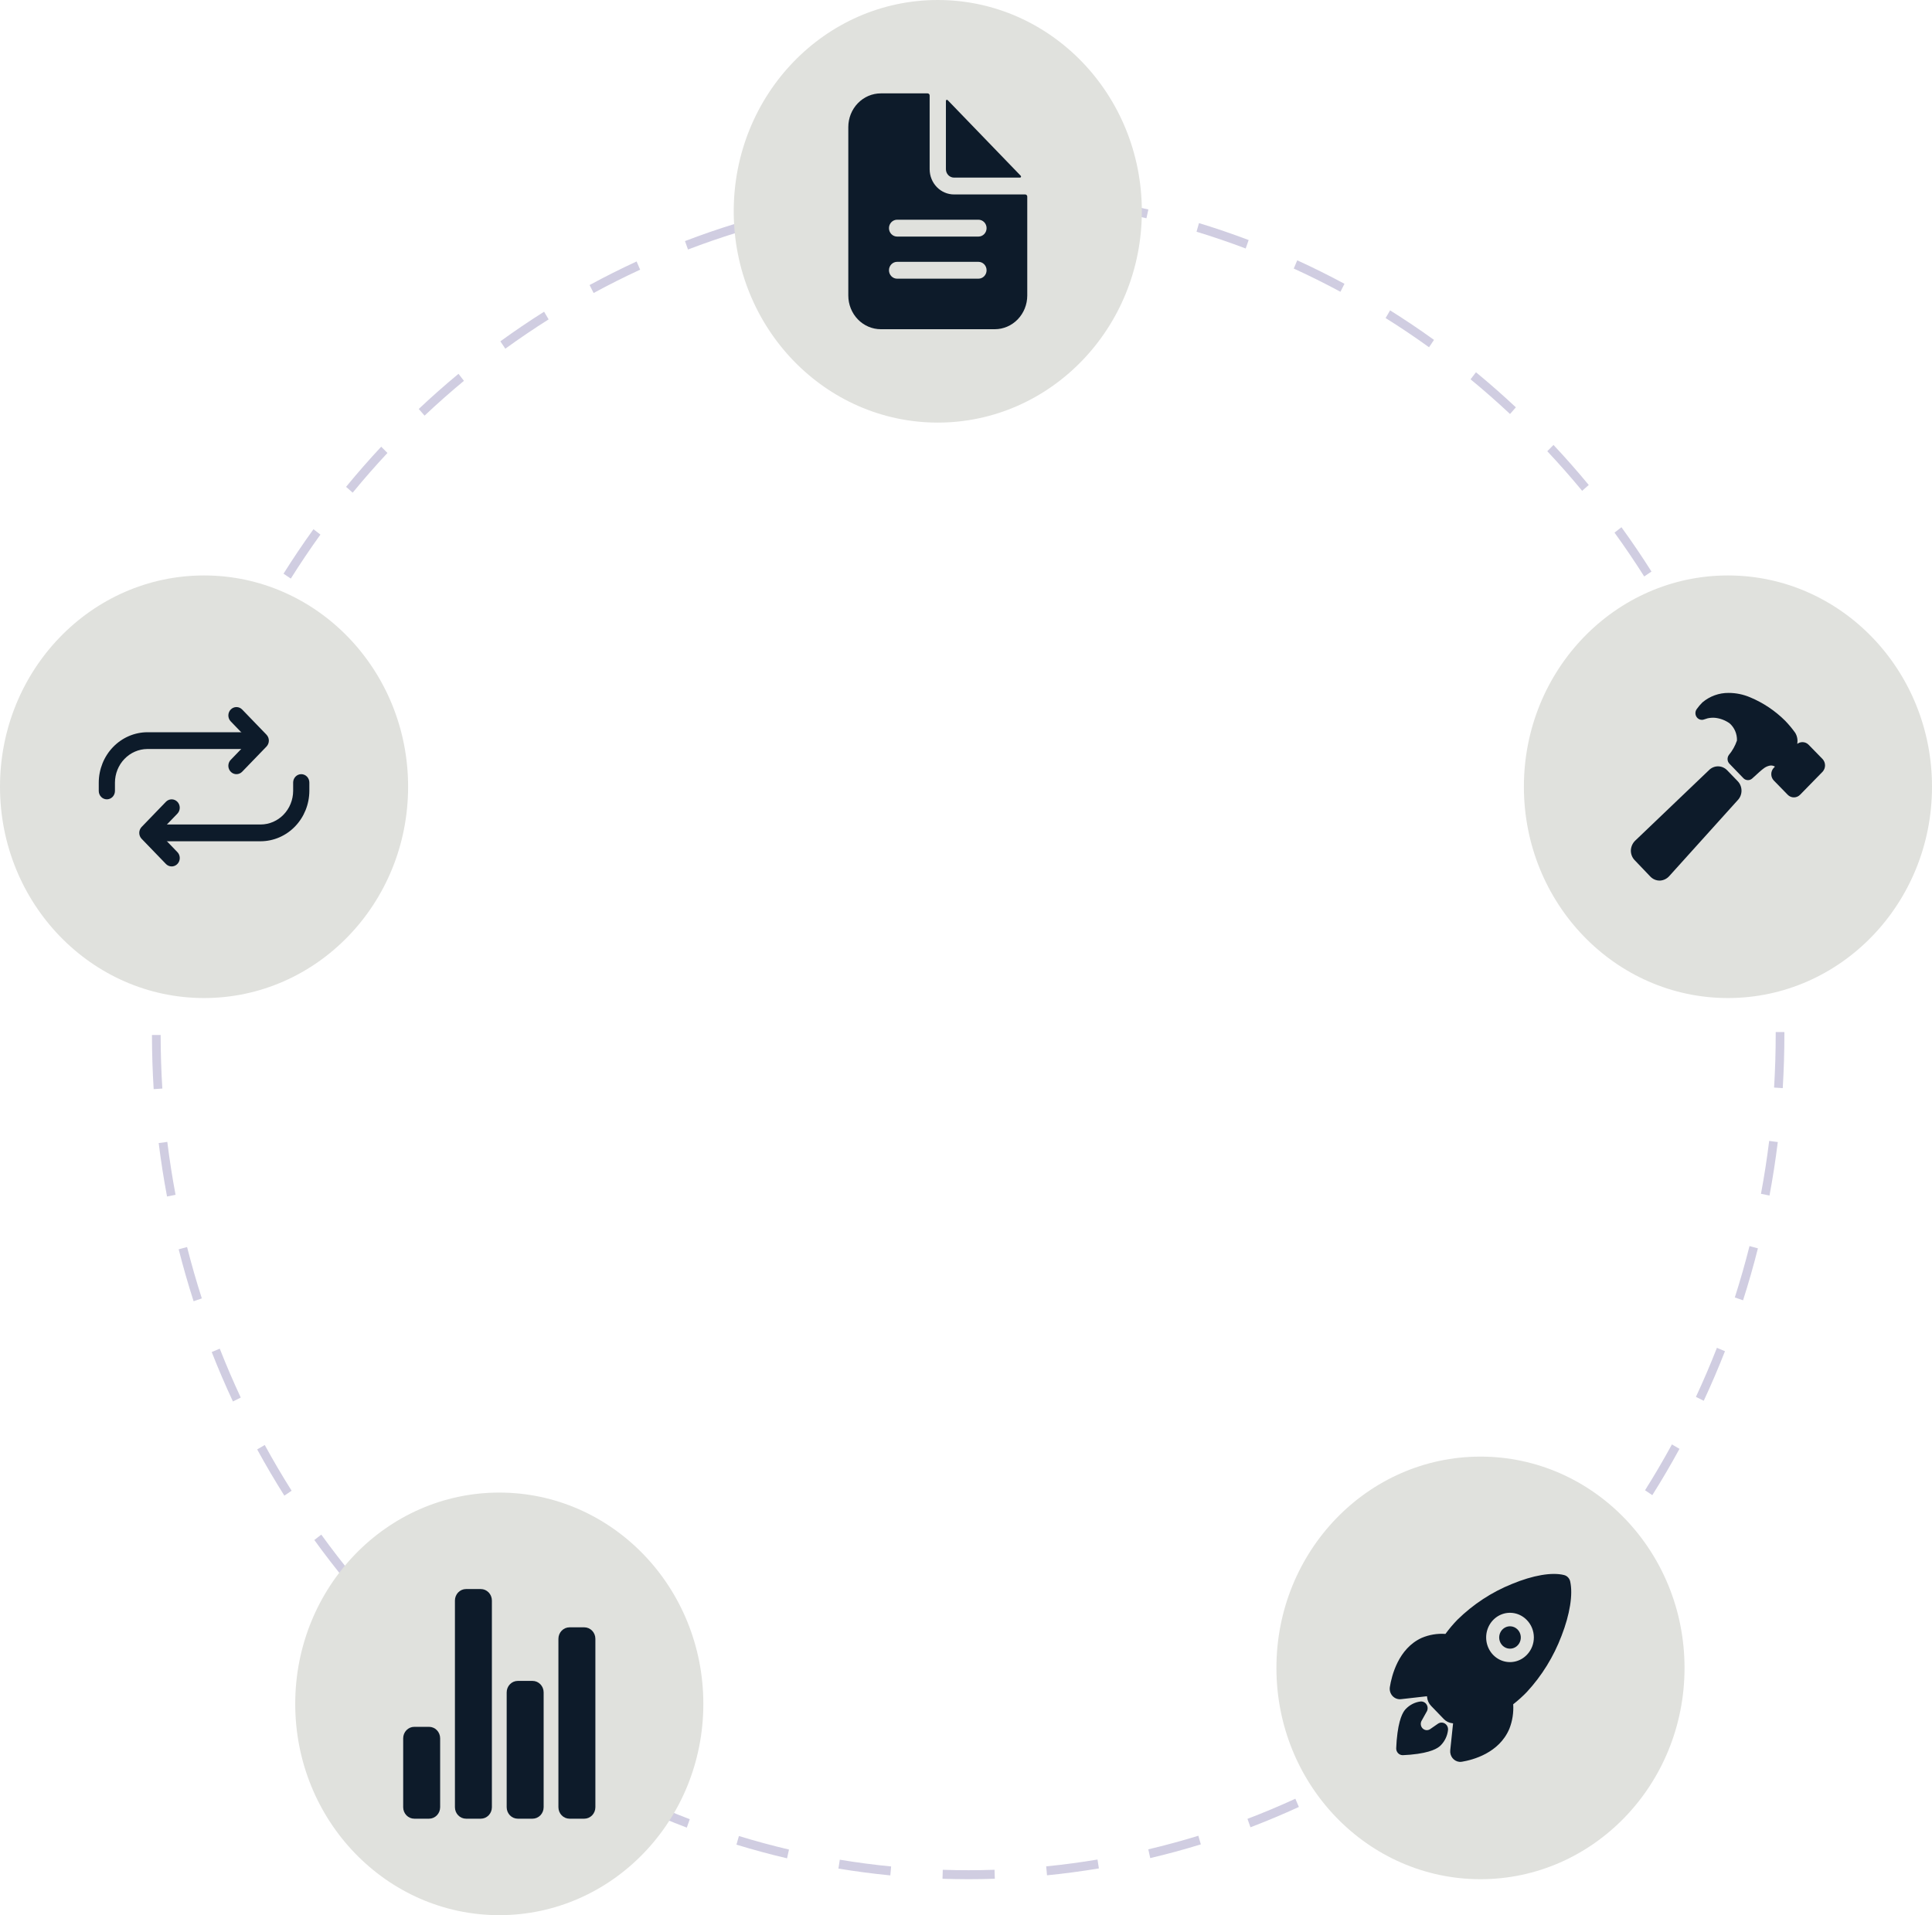 <svg width="1033" height="1024" viewBox="0 0 1033 1024" fill="none" xmlns="http://www.w3.org/2000/svg">
<path d="M517.859 1004.77C513.227 1004.73 508.541 1004.7 503.939 1004.55L504.082 999.746C508.636 999.892 513.293 999.958 517.86 999.962C522.447 999.962 527.122 999.885 531.759 999.73L531.908 1004.53C527.22 1004.69 522.495 1004.77 517.859 1004.77ZM476.031 1002.74C466.788 1001.83 457.454 1000.61 448.289 999.092L449.021 994.345C458.089 995.843 467.323 997.059 476.468 997.955L476.031 1002.74ZM559.814 1002.69L559.372 997.904C568.513 996.997 577.746 995.77 586.814 994.258L587.553 999.005C578.387 1000.53 569.054 1001.77 559.814 1002.69ZM420.828 993.606C411.779 991.481 402.673 989.021 393.767 986.296L395.083 981.685C403.894 984.382 412.902 986.814 421.855 988.915L420.828 993.606ZM615.006 993.486L613.974 988.8C622.948 986.681 631.953 984.237 640.739 981.535L642.061 986.145C633.18 988.875 624.077 991.345 615.006 993.486ZM367.213 977.197C358.481 973.876 349.744 970.218 341.245 966.324L343.124 961.93C351.531 965.779 360.174 969.399 368.813 972.685L367.213 977.197ZM668.601 977.009L666.996 972.497C675.582 969.223 684.195 965.605 692.595 961.746L694.479 966.141C685.986 970.042 677.28 973.699 668.601 977.009ZM316.017 953.742C307.8 949.3 299.593 944.512 291.628 939.512L294.036 935.399C301.917 940.35 310.035 945.084 318.165 949.479L316.017 953.742ZM719.637 953.566L717.488 949.305C725.599 944.913 733.698 940.178 741.558 935.232L743.97 939.34C736.024 944.34 727.838 949.124 719.637 953.566ZM268.177 923.695C260.565 918.195 253.022 912.361 245.754 906.361L248.649 902.601C255.84 908.54 263.304 914.31 270.833 919.751L268.177 923.695ZM767.383 923.523L764.721 919.584C772.25 914.136 779.704 908.366 786.876 902.434L789.773 906.19C782.524 912.185 774.991 918.016 767.383 923.523ZM224.448 887.58C217.568 881.113 210.804 874.336 204.346 867.441L207.679 864.094C214.068 870.915 220.761 877.62 227.57 884.021L224.448 887.58ZM811.058 887.413L807.934 883.854C814.726 877.467 821.413 870.758 827.813 863.92L831.145 867.263C824.68 874.176 817.92 880.955 811.058 887.413ZM185.526 846.023C179.502 838.709 173.628 831.101 168.066 823.411L171.783 820.528C177.286 828.138 183.097 835.667 189.058 842.901L185.526 846.023ZM849.961 845.824L846.429 842.707C852.389 835.465 858.201 827.927 863.703 820.307L867.421 823.185C861.86 830.887 855.986 838.505 849.961 845.824ZM152.038 799.692C146.959 791.638 142.071 783.322 137.51 774.972L141.552 772.606C146.063 780.866 150.9 789.096 155.925 797.063L152.038 799.692ZM883.455 799.432L879.565 796.807C884.593 788.824 889.428 780.58 893.942 772.3L897.986 774.662C893.425 783.033 888.535 791.366 883.455 799.432ZM124.545 749.343C120.506 740.69 116.689 731.798 113.203 722.911L117.503 721.103C120.953 729.892 124.729 738.69 128.725 747.249L124.545 749.343ZM910.955 748.967L906.775 746.878C910.77 738.305 914.546 729.483 918.001 720.652L922.304 722.455C918.813 731.383 914.995 740.303 910.955 748.967ZM103.511 695.744C100.575 686.613 97.892 677.272 95.536 667.981L100.027 666.761C102.356 675.951 105.011 685.192 107.916 694.223L103.511 695.744ZM931.977 695.235L927.57 693.723C930.458 684.702 933.103 675.458 935.427 666.249L939.92 667.465C937.569 676.775 934.897 686.117 931.977 695.235ZM89.308 639.751C87.534 630.319 86.033 620.702 84.847 611.164L89.451 610.549C90.625 619.986 92.11 629.5 93.864 638.831L89.308 639.751ZM946.116 639.223L941.559 638.312C943.3 628.984 944.776 619.465 945.939 610.021L950.545 610.631C949.369 620.176 947.877 629.796 946.116 639.223ZM82.162 582.343C81.567 572.761 81.26 563.021 81.25 553.394L85.893 553.389C85.903 562.915 86.207 572.551 86.796 582.033L82.162 582.343ZM953.198 581.805L948.564 581.5C949.142 572.028 949.434 562.392 949.434 552.864L949.432 551.81H954.075L954.077 552.847C954.077 562.493 953.78 572.23 953.198 581.805ZM86.731 524.751L82.098 524.455C82.674 514.855 83.554 505.155 84.716 495.624L89.323 496.225C88.172 505.657 87.3 515.253 86.731 524.751ZM948.5 523.174C947.897 513.671 946.993 504.077 945.812 494.66L950.414 494.04C951.608 503.559 952.524 513.253 953.134 522.859L948.5 523.174ZM93.671 467.934L89.112 467.026C90.863 457.59 92.937 448.087 95.275 438.779L99.768 439.988C97.455 449.197 95.404 458.599 93.671 467.934ZM941.362 466.384C939.594 457.043 937.508 447.649 935.169 438.46L939.657 437.235C942.024 446.522 944.13 456.018 945.918 465.459L941.362 466.384ZM107.595 412.507L103.186 411C106.1 401.865 109.344 392.702 112.83 383.764L117.135 385.564C113.687 394.406 110.478 403.471 107.595 412.507ZM927.252 411.008C924.337 401.985 921.102 392.946 917.636 384.142L921.934 382.327C925.439 391.226 928.71 400.363 931.655 409.482L927.252 411.008ZM128.333 359.32L124.149 357.236C128.176 348.567 132.531 339.917 137.091 331.527L141.137 333.886C136.625 342.185 132.317 350.743 128.333 359.32ZM906.385 358.009C902.386 349.473 898.063 340.947 893.529 332.669L897.569 330.298C902.15 338.664 906.521 347.283 910.561 355.913L906.385 358.009ZM155.487 309.359L151.594 306.737C156.658 298.678 162.043 290.68 167.599 282.965L171.321 285.838C165.824 293.472 160.496 301.385 155.487 309.359ZM879.127 308.228C874.104 300.283 868.761 292.394 863.243 284.782L866.956 281.897C872.533 289.591 877.935 297.565 883.013 305.594L879.127 308.228ZM188.571 263.419L185.034 260.306C191.047 252.981 197.369 245.761 203.823 238.846L207.162 242.187C200.776 249.028 194.521 256.173 188.571 263.419ZM845.942 262.428C839.973 255.202 833.698 248.079 827.296 241.257L830.624 237.907C837.096 244.8 843.437 252 849.469 259.304L845.942 262.428ZM227.017 222.225L223.891 218.671C230.761 212.191 237.915 205.864 245.154 199.866L248.055 203.62C240.893 209.554 233.814 215.815 227.017 222.225ZM807.381 221.353C800.573 214.972 793.475 208.73 786.28 202.803L789.173 199.04C796.443 205.032 803.618 211.339 810.496 217.79L807.381 221.353ZM270.191 186.442L267.527 182.506C275.124 176.993 282.995 171.663 290.921 166.663L293.336 170.769C285.495 175.716 277.707 180.989 270.191 186.442ZM764.078 185.677C756.52 180.23 748.708 174.974 740.857 170.055L743.26 165.943C751.195 170.913 759.093 176.225 766.73 181.731L764.078 185.677ZM317.393 156.665L315.237 152.407C323.445 147.95 331.905 143.708 340.38 139.8L342.268 144.192C333.883 148.058 325.514 152.255 317.393 156.665ZM716.712 156.006C708.559 151.612 700.158 147.434 691.739 143.589L693.614 139.19C702.122 143.076 710.615 147.299 718.857 151.741L716.712 156.006ZM367.856 133.408L366.245 128.899C374.95 125.564 383.876 122.48 392.776 119.732L394.102 124.34C385.297 127.057 376.467 130.109 367.856 133.408ZM666.038 132.863C657.409 129.594 648.568 126.575 639.761 123.892L641.071 119.279C649.973 121.992 658.911 125.043 667.634 128.349L666.038 132.863ZM420.858 117.046L419.822 112.36C428.854 110.217 438.089 108.35 447.269 106.806L448.012 111.553C438.93 113.079 429.794 114.926 420.858 117.046ZM612.979 116.696C604.027 114.607 594.884 112.792 585.805 111.302L586.533 106.553C595.709 108.06 604.951 109.894 613.999 112.006L612.979 116.696ZM475.451 107.873L475.002 103.089C484.22 102.163 493.608 101.531 502.906 101.21L503.06 106.015C493.86 106.332 484.571 106.958 475.451 107.873ZM558.354 107.724C549.22 106.84 539.928 106.249 530.739 105.966L530.877 101.161C540.164 101.447 549.554 102.045 558.785 102.938L558.354 107.724Z" fill="#D0CDE1"/>
<path d="M501.41 225.953C561.666 225.953 610.514 175.372 610.514 112.977C610.514 50.581 561.666 0 501.41 0C441.154 0 392.307 50.581 392.307 112.977C392.307 175.372 441.154 225.953 501.41 225.953Z" fill="#E0E1DD"/>
<path d="M923.896 533.634C984.153 533.634 1033 483.052 1033 420.657C1033 358.262 984.153 307.681 923.896 307.681C863.64 307.681 814.793 358.262 814.793 420.657C814.793 483.052 863.64 533.634 923.896 533.634Z" fill="#E0E1DD"/>
<path d="M791.58 1004.77C851.836 1004.77 900.684 954.189 900.684 891.793C900.684 829.398 851.836 778.817 791.58 778.817C731.324 778.817 682.477 829.398 682.477 891.793C682.477 954.189 731.324 1004.77 791.58 1004.77Z" fill="#E0E1DD"/>
<path d="M266.957 1024C327.213 1024 376.061 973.419 376.061 911.023C376.061 848.628 327.213 798.047 266.957 798.047C206.701 798.047 157.854 848.628 157.854 911.023C157.854 973.419 206.701 1024 266.957 1024Z" fill="#E0E1DD"/>
<path d="M109.104 533.634C169.36 533.634 218.207 483.053 218.207 420.657C218.207 358.262 169.36 307.681 109.104 307.681C48.847 307.681 0 358.262 0 420.657C0 483.053 48.847 533.634 109.104 533.634Z" fill="#E0E1DD"/>
<path d="M548.166 103.969H510.11C506.65 103.969 503.331 102.546 500.884 100.012C498.437 97.478 497.063 94.042 497.063 90.458V51.052C497.063 50.904 497.035 50.757 496.98 50.621C496.925 50.484 496.845 50.36 496.744 50.255C496.643 50.151 496.523 50.068 496.391 50.011C496.26 49.955 496.118 49.926 495.975 49.926H470.967C466.353 49.926 461.928 51.824 458.666 55.202C455.403 58.58 453.57 63.163 453.57 67.94V158.013C453.57 162.791 455.403 167.373 458.666 170.751C461.928 174.129 466.353 176.027 470.967 176.027H531.857C536.471 176.027 540.896 174.129 544.158 170.751C547.421 167.373 549.254 162.791 549.254 158.013V105.095C549.254 104.947 549.226 104.801 549.171 104.664C549.116 104.528 549.036 104.404 548.935 104.299C548.834 104.194 548.714 104.112 548.582 104.055C548.45 103.998 548.309 103.969 548.166 103.969ZM523.158 149.006H479.666C478.512 149.006 477.406 148.531 476.59 147.686C475.775 146.842 475.316 145.696 475.316 144.502C475.316 143.307 475.775 142.162 476.59 141.317C477.406 140.473 478.512 139.998 479.666 139.998H523.158C524.312 139.998 525.418 140.473 526.233 141.317C527.049 142.162 527.507 143.307 527.507 144.502C527.507 145.696 527.049 146.842 526.233 147.686C525.418 148.531 524.312 149.006 523.158 149.006ZM523.158 126.487H479.666C478.512 126.487 477.406 126.013 476.59 125.168C475.775 124.324 475.316 123.178 475.316 121.984C475.316 120.789 475.775 119.644 476.59 118.799C477.406 117.955 478.512 117.48 479.666 117.48H523.158C524.312 117.48 525.418 117.955 526.233 118.799C527.049 119.644 527.507 120.789 527.507 121.984C527.507 123.178 527.049 124.324 526.233 125.168C525.418 126.013 524.312 126.487 523.158 126.487Z" fill="#0D1B2A"/>
<path d="M545.778 94.002L506.687 53.523C506.611 53.445 506.514 53.391 506.409 53.37C506.304 53.348 506.195 53.36 506.096 53.402C505.997 53.444 505.912 53.516 505.852 53.608C505.792 53.7 505.76 53.809 505.76 53.92V90.458C505.76 91.653 506.218 92.798 507.034 93.643C507.849 94.487 508.956 94.962 510.109 94.962H545.395C545.502 94.962 545.607 94.928 545.696 94.866C545.785 94.804 545.854 94.717 545.895 94.614C545.936 94.511 545.947 94.399 545.926 94.29C545.905 94.181 545.854 94.081 545.778 94.002Z" fill="#0D1B2A"/>
<path d="M807.363 869.538C806.025 869.539 804.729 870.02 803.696 870.899C802.662 871.778 801.955 873.001 801.695 874.36C801.434 875.719 801.637 877.129 802.268 878.35C802.899 879.571 803.92 880.528 805.156 881.058C806.392 881.587 807.767 881.656 809.047 881.254C810.327 880.851 811.432 880.001 812.175 878.849C812.918 877.697 813.252 876.314 813.12 874.936C812.988 873.557 812.399 872.269 811.453 871.29C810.916 870.734 810.278 870.293 809.576 869.992C808.874 869.692 808.122 869.537 807.363 869.538Z" fill="#0D1B2A"/>
<path d="M839.55 845.595V845.575C839.366 844.744 838.963 843.982 838.383 843.375C837.804 842.769 837.073 842.342 836.272 842.143C829.816 840.512 819.66 842.251 808.406 846.917C797.583 851.273 787.682 857.766 779.251 866.034C776.949 868.405 774.809 870.941 772.849 873.623C768.52 873.313 764.179 874.035 760.161 875.734C747.652 881.434 744.08 896.022 743.129 902.011C742.991 902.862 743.045 903.735 743.286 904.56C743.528 905.386 743.95 906.144 744.52 906.773C745.09 907.403 745.792 907.887 746.573 908.19C747.353 908.492 748.19 908.604 749.019 908.517H749.047L762.982 906.942C762.999 907.126 763.018 907.294 763.034 907.449C763.213 909.207 763.97 910.848 765.178 912.097L771.978 919.143C773.183 920.396 774.767 921.181 776.465 921.366L776.931 921.418L775.414 935.828V935.858C775.341 936.59 775.408 937.33 775.611 938.036C775.814 938.742 776.15 939.399 776.598 939.971C777.047 940.543 777.6 941.017 778.225 941.367C778.851 941.718 779.537 941.937 780.244 942.013C780.411 942.031 780.578 942.04 780.746 942.042C781.047 942.043 781.348 942.017 781.645 941.966C787.462 940.997 801.543 937.343 807.033 924.32C808.66 920.174 809.359 915.7 809.08 911.233C811.681 909.208 814.139 906.993 816.435 904.604C824.414 895.957 830.691 885.784 834.916 874.652C839.398 863.131 841.086 852.536 839.55 845.595ZM816.357 884.826C814.577 886.67 812.309 887.927 809.84 888.437C807.37 888.947 804.81 888.687 802.483 887.691C800.156 886.694 798.167 885.006 796.767 882.838C795.367 880.671 794.619 878.122 794.618 875.515C794.616 872.907 795.362 870.358 796.76 868.189C798.157 866.021 800.145 864.33 802.471 863.331C804.797 862.332 807.357 862.069 809.827 862.576C812.297 863.084 814.566 864.338 816.347 866.181L816.357 866.191C818.743 868.625 820.098 871.941 820.123 875.409C820.149 878.878 818.842 882.214 816.492 884.685L816.357 884.826Z" fill="#0D1B2A"/>
<path d="M771.202 921.054C770.364 920.946 769.516 921.159 768.819 921.653C767.435 922.633 766.044 923.603 764.64 924.547C764.031 924.953 763.307 925.135 762.586 925.064C761.864 924.993 761.187 924.673 760.662 924.156C760.137 923.638 759.796 922.953 759.692 922.21C759.588 921.468 759.729 920.71 760.091 920.06L762.723 915.349C763.099 914.779 763.309 914.109 763.326 913.419C763.344 912.729 763.169 912.048 762.822 911.458C762.476 910.868 761.972 910.394 761.372 910.093C760.772 909.793 760.1 909.677 759.439 909.762C756.517 910.144 753.802 911.522 751.72 913.678C750.927 914.502 748.516 917.001 747.218 926.523C746.849 929.258 746.616 932.012 746.521 934.772C746.509 935.243 746.587 935.712 746.75 936.152C746.914 936.592 747.159 936.994 747.473 937.336C747.786 937.678 748.162 937.952 748.577 938.143C748.993 938.335 749.442 938.44 749.897 938.452C749.927 938.453 749.957 938.453 749.987 938.453H750.073C752.741 938.355 755.402 938.115 758.046 937.735C767.246 936.389 769.659 933.89 770.452 933.069C772.544 930.912 773.872 928.087 774.22 925.052C774.331 924.107 774.076 923.156 773.51 922.406C772.944 921.657 772.114 921.17 771.202 921.054Z" fill="#0D1B2A"/>
<path d="M229.408 972.415H221.503C219.931 972.415 218.423 971.768 217.311 970.617C216.199 969.465 215.574 967.904 215.574 966.276V929.441C215.574 927.813 216.199 926.251 217.311 925.1C218.423 923.948 219.931 923.302 221.503 923.302H229.408C230.98 923.302 232.488 923.948 233.6 925.1C234.712 926.251 235.337 927.813 235.337 929.441V966.276C235.337 967.904 234.712 969.465 233.6 970.617C232.488 971.768 230.98 972.415 229.408 972.415Z" fill="#0D1B2A"/>
<path d="M284.744 972.415H276.839C275.267 972.415 273.758 971.768 272.647 970.617C271.535 969.466 270.91 967.904 270.91 966.276V904.884C270.91 903.256 271.535 901.695 272.647 900.543C273.758 899.392 275.267 898.745 276.839 898.745H284.744C286.316 898.745 287.824 899.392 288.936 900.543C290.048 901.695 290.673 903.256 290.673 904.884V966.276C290.673 967.904 290.048 969.466 288.936 970.617C287.824 971.768 286.316 972.415 284.744 972.415Z" fill="#0D1B2A"/>
<path d="M312.408 972.415H304.503C302.931 972.415 301.423 971.768 300.311 970.617C299.199 969.466 298.574 967.904 298.574 966.276V876.235C298.574 874.607 299.199 873.045 300.311 871.894C301.423 870.743 302.931 870.096 304.503 870.096H312.408C313.98 870.096 315.488 870.743 316.6 871.894C317.712 873.045 318.337 874.607 318.337 876.235V966.276C318.337 967.904 317.712 969.466 316.6 970.617C315.488 971.768 313.98 972.415 312.408 972.415Z" fill="#0D1B2A"/>
<path d="M257.076 972.415H249.171C247.598 972.415 246.091 971.768 244.979 970.617C243.867 969.466 243.242 967.904 243.242 966.276V855.771C243.242 854.143 243.867 852.581 244.979 851.43C246.091 850.279 247.598 849.632 249.171 849.632H257.076C258.648 849.632 260.156 850.279 261.268 851.43C262.38 852.581 263.005 854.143 263.005 855.771V966.276C263.005 967.082 262.851 967.88 262.553 968.625C262.255 969.37 261.819 970.047 261.268 970.617C260.717 971.187 260.064 971.639 259.345 971.948C258.625 972.256 257.854 972.415 257.076 972.415Z" fill="#0D1B2A"/>
<path d="M929.123 417.699L923.475 411.848C922.182 410.508 920.428 409.753 918.599 409.748C916.769 409.743 915.012 410.489 913.711 411.821L874.446 449.345C873.005 450.666 872.123 452.521 871.991 454.51C871.949 455.497 872.105 456.483 872.448 457.406C872.79 458.328 873.313 459.168 873.983 459.872L882.419 468.703L882.434 468.719C883.738 470.064 885.501 470.823 887.342 470.829H887.597C888.551 470.773 889.484 470.524 890.344 470.094C891.204 469.665 891.974 469.065 892.609 468.327L929.099 427.854C930.403 426.515 931.139 424.696 931.147 422.795C931.155 420.894 930.434 419.068 929.141 417.718L929.123 417.699Z" fill="#0D1B2A"/>
<path d="M974.516 405.875L974.449 405.805L967.036 398.208C966.602 397.76 966.086 397.405 965.519 397.164C964.952 396.924 964.344 396.802 963.731 396.806C962.738 396.807 961.77 397.131 960.965 397.733C960.965 397.637 960.978 397.543 960.984 397.46C961.283 395.498 960.884 393.49 959.859 391.811C958.226 389.532 956.433 387.38 954.495 385.374L954.478 385.356C949.059 379.972 942.691 375.718 935.72 372.826C932.077 371.278 928.177 370.483 924.239 370.486C919.141 370.438 914.188 372.234 910.233 375.565C909.108 376.679 908.081 377.895 907.166 379.198C906.729 379.823 906.498 380.577 906.508 381.349C906.518 382.121 906.768 382.868 907.222 383.481C907.675 384.093 908.307 384.538 909.023 384.748C909.74 384.959 910.504 384.925 911.2 384.65C911.807 384.415 912.426 384.219 913.056 384.061C914.367 383.774 915.711 383.687 917.047 383.803C919.815 384.103 922.468 385.11 924.767 386.735C926.055 387.859 927.08 389.272 927.765 390.866C928.449 392.46 928.774 394.195 928.716 395.939C927.756 398.772 926.288 401.392 924.39 403.662C923.884 404.352 923.637 405.209 923.695 406.074C923.752 406.939 924.111 407.753 924.704 408.365L932.147 416.072C932.772 416.721 933.614 417.098 934.499 417.124C935.384 417.149 936.246 416.823 936.905 416.211C939.01 414.265 942.215 411.331 943.336 410.612C944.294 409.948 945.378 409.505 946.516 409.313C947.363 409.226 948.216 409.413 948.958 409.846C948.961 409.884 948.957 409.923 948.946 409.959C948.934 409.996 948.915 410.03 948.891 410.058L948.497 410.446L948.432 410.509C947.557 411.411 947.065 412.636 947.062 413.914C947.06 415.193 947.548 416.42 948.42 417.325L948.443 417.349L955.853 424.944C956.288 425.392 956.803 425.746 957.371 425.986C957.938 426.227 958.545 426.348 959.158 426.344C960.389 426.346 961.571 425.847 962.451 424.955L974.455 412.677C974.496 412.634 974.537 412.589 974.576 412.545C975.382 411.63 975.823 410.435 975.812 409.197C975.801 407.96 975.338 406.773 974.516 405.875Z" fill="#0D1B2A"/>
<path d="M126.426 413.931C125.57 413.931 124.732 413.667 124.02 413.175C123.308 412.682 122.753 411.982 122.425 411.162C122.098 410.343 122.012 409.441 122.179 408.571C122.346 407.701 122.758 406.902 123.364 406.275L133.294 395.993L123.364 385.71C122.552 384.869 122.096 383.729 122.096 382.54C122.096 381.35 122.552 380.21 123.364 379.369C124.176 378.528 125.278 378.055 126.426 378.055C127.575 378.055 128.676 378.528 129.488 379.369L142.481 392.822C142.883 393.238 143.202 393.733 143.419 394.277C143.637 394.821 143.749 395.404 143.749 395.993C143.749 396.582 143.637 397.165 143.419 397.709C143.202 398.253 142.883 398.747 142.481 399.164L129.488 412.617C129.087 413.034 128.609 413.365 128.084 413.59C127.558 413.816 126.995 413.931 126.426 413.931Z" fill="#0D1B2A"/>
<path d="M57.133 427.384C56.565 427.384 56.002 427.268 55.476 427.043C54.951 426.817 54.473 426.487 54.071 426.07C53.669 425.654 53.35 425.16 53.132 424.616C52.915 424.072 52.803 423.488 52.803 422.899V418.415C52.837 411.292 55.584 404.471 60.446 399.433C65.309 394.395 71.895 391.547 78.774 391.508H135.086C136.234 391.508 137.336 391.981 138.148 392.822C138.96 393.663 139.417 394.804 139.417 395.993C139.417 397.182 138.96 398.323 138.148 399.164C137.336 400.005 136.234 400.477 135.086 400.477H78.787C74.199 400.505 69.806 402.406 66.563 405.767C63.32 409.128 61.488 413.677 61.464 418.428V422.899C61.464 423.488 61.352 424.071 61.135 424.616C60.917 425.16 60.598 425.654 60.196 426.07C59.794 426.487 59.316 426.817 58.791 427.043C58.265 427.268 57.702 427.384 57.133 427.384Z" fill="#0D1B2A"/>
<path d="M91.78 463.259C91.211 463.26 90.648 463.144 90.122 462.919C89.597 462.694 89.119 462.363 88.718 461.946L75.726 448.492C75.323 448.076 75.004 447.582 74.787 447.038C74.569 446.494 74.457 445.91 74.457 445.322C74.457 444.733 74.569 444.15 74.787 443.605C75.004 443.061 75.323 442.567 75.726 442.151L88.718 428.697C89.53 427.858 90.631 427.386 91.779 427.387C92.927 427.387 94.028 427.86 94.839 428.7C95.651 429.541 96.107 430.681 96.108 431.869C96.108 433.058 95.653 434.198 94.842 435.039L84.912 445.322L94.842 455.604C95.448 456.231 95.86 457.03 96.027 457.9C96.194 458.77 96.109 459.671 95.781 460.491C95.453 461.31 94.898 462.011 94.186 462.503C93.474 462.996 92.636 463.259 91.78 463.259Z" fill="#0D1B2A"/>
<path d="M83.12 449.806C81.971 449.806 80.87 449.333 80.058 448.492C79.245 447.651 78.789 446.511 78.789 445.321C78.789 444.132 79.245 442.991 80.058 442.151C80.87 441.31 81.971 440.837 83.12 440.837H139.419C144.007 440.809 148.399 438.908 151.642 435.547C154.885 432.187 156.718 427.637 156.741 422.886V418.415C156.741 417.226 157.198 416.085 158.01 415.244C158.822 414.403 159.923 413.931 161.072 413.931C162.221 413.931 163.322 414.403 164.134 415.244C164.947 416.085 165.403 417.226 165.403 418.415V422.899C165.369 430.022 162.622 436.844 157.759 441.882C152.896 446.92 146.31 449.767 139.431 449.806L83.12 449.806Z" fill="#0D1B2A"/>
</svg>
